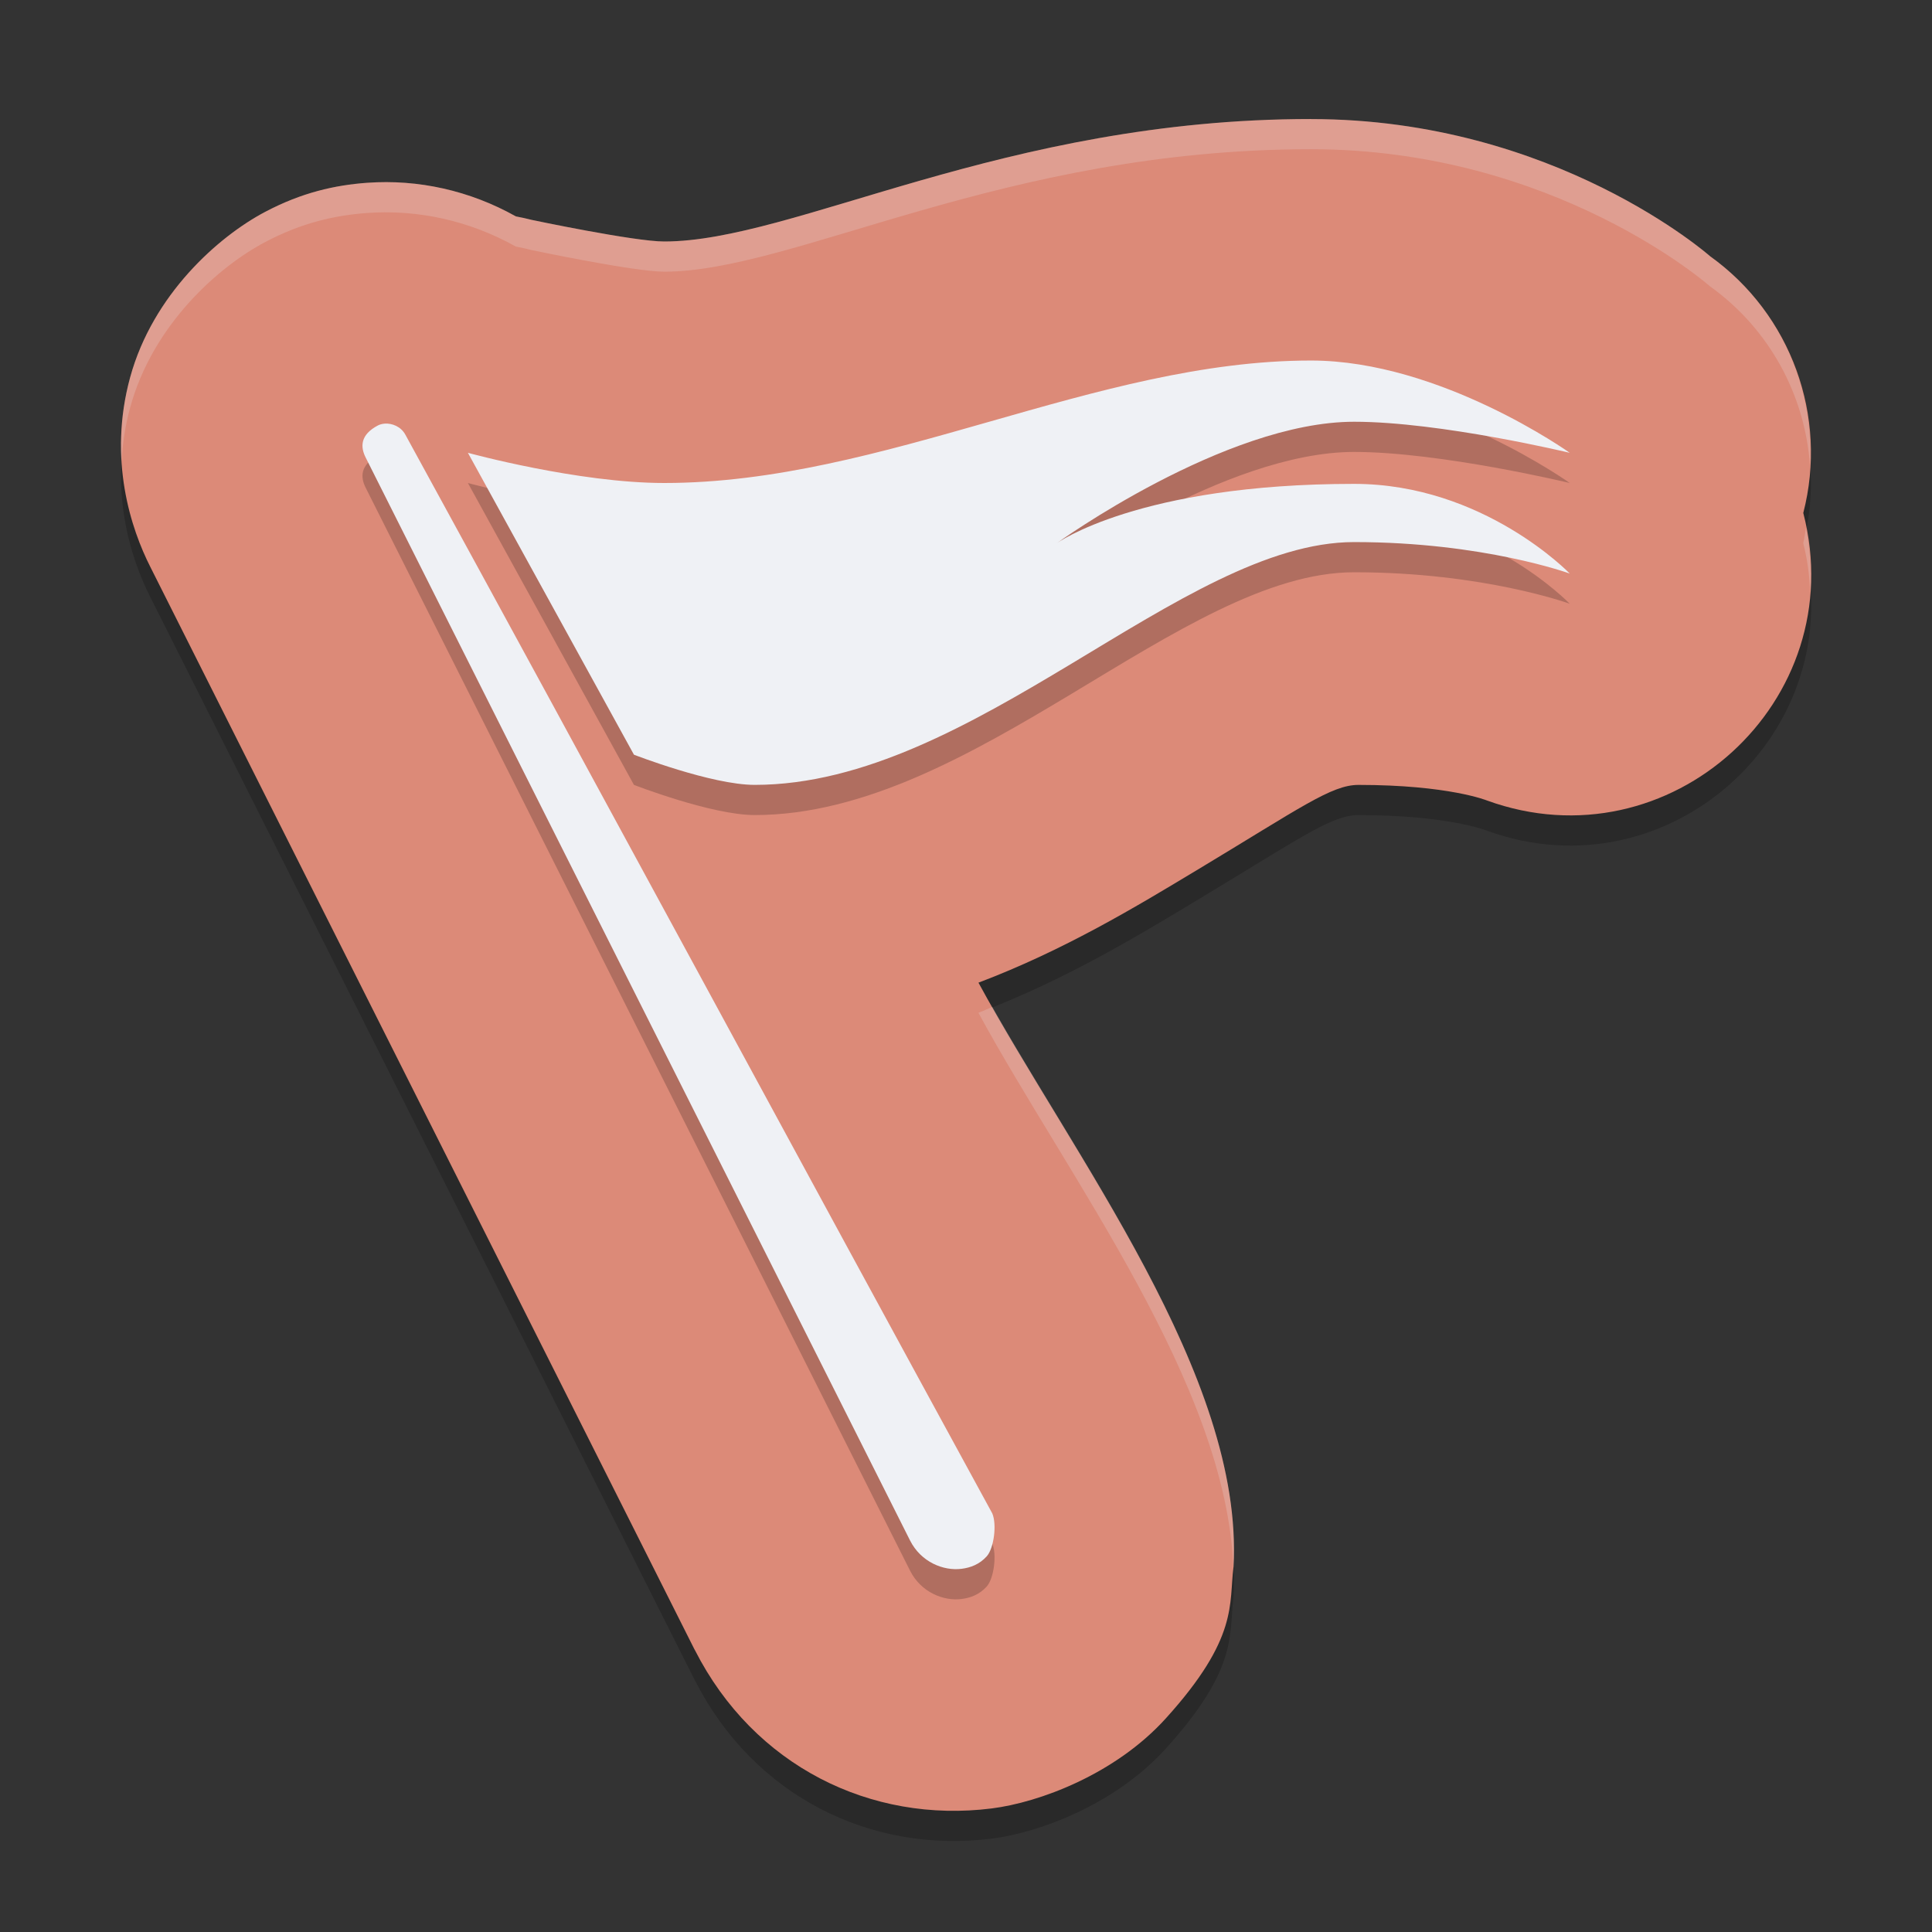 <svg width="64" height="64" version="1.1" xmlns="http://www.w3.org/2000/svg">
 <rect width="100%" height="100%" fill="#333333" stroke="none"/>
 <path d="m43.428 4.943c-10.172 0-17.114 4.057-21.428 4.057-0.99 0-4.383-0.715-4.383-0.715-0.175-0.045-0.352-0.084-0.529-0.117-1.526-0.857-3.239-1.234-4.92-1.113h-0.006c-1.068 0.078-2.163 0.322-3.381 0.965-1.552 0.819-3.717 2.741-4.467 5.471s0.034 5.045 0.668 6.293l18.02 35.848c0.006 0.012 0.013 0.023 0.02 0.035 1.953 3.837 5.83 5.743 9.828 5.24 1.571-0.197 4.089-1.126 5.77-2.984 2.42-2.675 2.084-3.788 2.242-5.023 0.347-6.314-5.351-13.64-8.449-19.348 2.856-1.081 5.249-2.534 7.217-3.717 3.459-2.081 4.475-2.834 5.371-2.834 2.988 0 4.256 0.516 4.256 0.516 6.054 2.2 12.093-3.29 10.479-9.525 0.826-3.2-0.401-6.579-3.088-8.504 0 0-5.129-4.543-13.219-4.543z" style="opacity:.2"/>
 <path d="m43.428 3.943c-10.172 0-17.114 4.057-21.428 4.057-0.99 0-4.383-0.715-4.383-0.715-0.175-0.045-0.352-0.084-0.529-0.117-1.526-0.857-3.239-1.234-4.92-1.113h-0.006c-1.068 0.078-2.163 0.322-3.381 0.965-1.552 0.819-3.717 2.741-4.467 5.471-0.75 2.73 0.034 5.045 0.668 6.293l18.02 35.848c0.006 0.012 0.013 0.023 0.02 0.035 1.953 3.837 5.83 5.743 9.828 5.24 1.571-0.197 4.089-1.126 5.77-2.984 2.42-2.675 2.084-3.788 2.242-5.023 0.347-6.314-5.351-13.64-8.449-19.348 2.856-1.081 5.249-2.534 7.217-3.717 3.459-2.081 4.475-2.834 5.371-2.834 2.988 0 4.256 0.516 4.256 0.516 6.054 2.2 12.093-3.29 10.479-9.525 0.826-3.2-0.401-6.579-3.088-8.504 0 0-5.129-4.543-13.219-4.543z" style="fill:#dc8a78"/>
 <path d="m43.429 12.943c-7.143 0-14.144 4.057-21.429 4.057-2.857 0-6.5-1-6.5-1l5.5 10s2.571 1 4 1c7.253 0 14.143-8.043 19.857-8.043 4.286 0 7.143 1.043 7.143 1.043s-2.857-2.971-7.143-2.971c-7.143 0-9.857 1.971-9.857 1.971s5.571-4.029 9.857-4.029c2.857 0 7.143 1.029 7.143 1.029s-4.286-3.057-8.571-3.057zm-30.687 2.091c-0.083 6e-3 -0.161 0.027-0.226 0.061-0.584 0.308-0.583 0.706-0.402 1.063l18.036 35.879c0.36 0.708 1.1 1.008 1.702 0.932 0.301-0.038 0.595-0.148 0.834-0.413 0.24-0.265 0.341-1.061 0.184-1.424-6.664-12.207-12.764-23.533-19.442-35.733-0.146-0.269-0.439-0.383-0.686-0.366z" style="opacity:.2"/>
 <path d="m43.429 11.943c-7.143 0-14.144 4.057-21.429 4.057-2.857 0-6.5-1-6.5-1l5.5 10s2.571 1 4 1c7.253 0 14.143-8.043 19.857-8.043 4.286 0 7.143 1.043 7.143 1.043s-2.857-2.971-7.143-2.971c-7.143 0-9.857 1.971-9.857 1.971s5.571-4.029 9.857-4.029c2.857 0 7.143 1.029 7.143 1.029s-4.286-3.057-8.571-3.057zm-30.687 2.091c-0.083 6e-3 -0.161 0.027-0.226 0.061-0.584 0.308-0.583 0.706-0.402 1.063l18.036 35.879c0.36 0.708 1.1 1.008 1.702 0.932 0.301-0.038 0.595-0.148 0.834-0.413 0.24-0.265 0.341-1.061 0.184-1.424-6.664-12.207-12.764-23.533-19.442-35.733-0.146-0.269-0.439-0.383-0.686-0.366z" style="fill:#eff1f5"/>
 <path d="m43.428 3.943c-10.172 0-17.114 4.057-21.428 4.057-0.99 0-4.383-0.715-4.383-0.715-0.175-0.045-0.352-0.084-0.529-0.117-1.526-0.857-3.239-1.234-4.92-1.113h-0.006c-1.068 0.078-2.163 0.322-3.381 0.965-1.552 0.819-3.717 2.741-4.467 5.471-0.275 1.001-0.341 1.944-0.287 2.801 0.031-0.575 0.115-1.175 0.287-1.801 0.75-2.73 2.915-4.652 4.467-5.471 1.218-0.643 2.313-0.887 3.381-0.965h0.006c1.681-0.121 3.393 0.256 4.92 1.113 0.178 0.033 0.354 0.072 0.529 0.117 0 0 3.392 0.715 4.383 0.715 4.314 0 11.256-4.057 21.428-4.057 8.09 0 13.219 4.543 13.219 4.543 1.97 1.411 3.146 3.605 3.312 5.936 0.145-2.692-1.063-5.324-3.312-6.936 0 0-5.129-4.543-13.219-4.543zm16.398 13.537c-0.032 0.17-0.048 0.34-0.092 0.51 0.139 0.536 0.202 1.062 0.232 1.582 0.046-0.678-5.43e-4 -1.378-0.141-2.092zm-26.953 15.875c-0.157 0.063-0.301 0.135-0.461 0.195 2.943 5.421 8.218 12.3 8.445 18.387 0.002-0.013 0.002-0.026 0.004-0.039 0.331-6.026-4.822-12.96-7.988-18.543z" style="fill:#eff1f5;font-variant-east_asian:normal;opacity:.2"/>
</svg>
